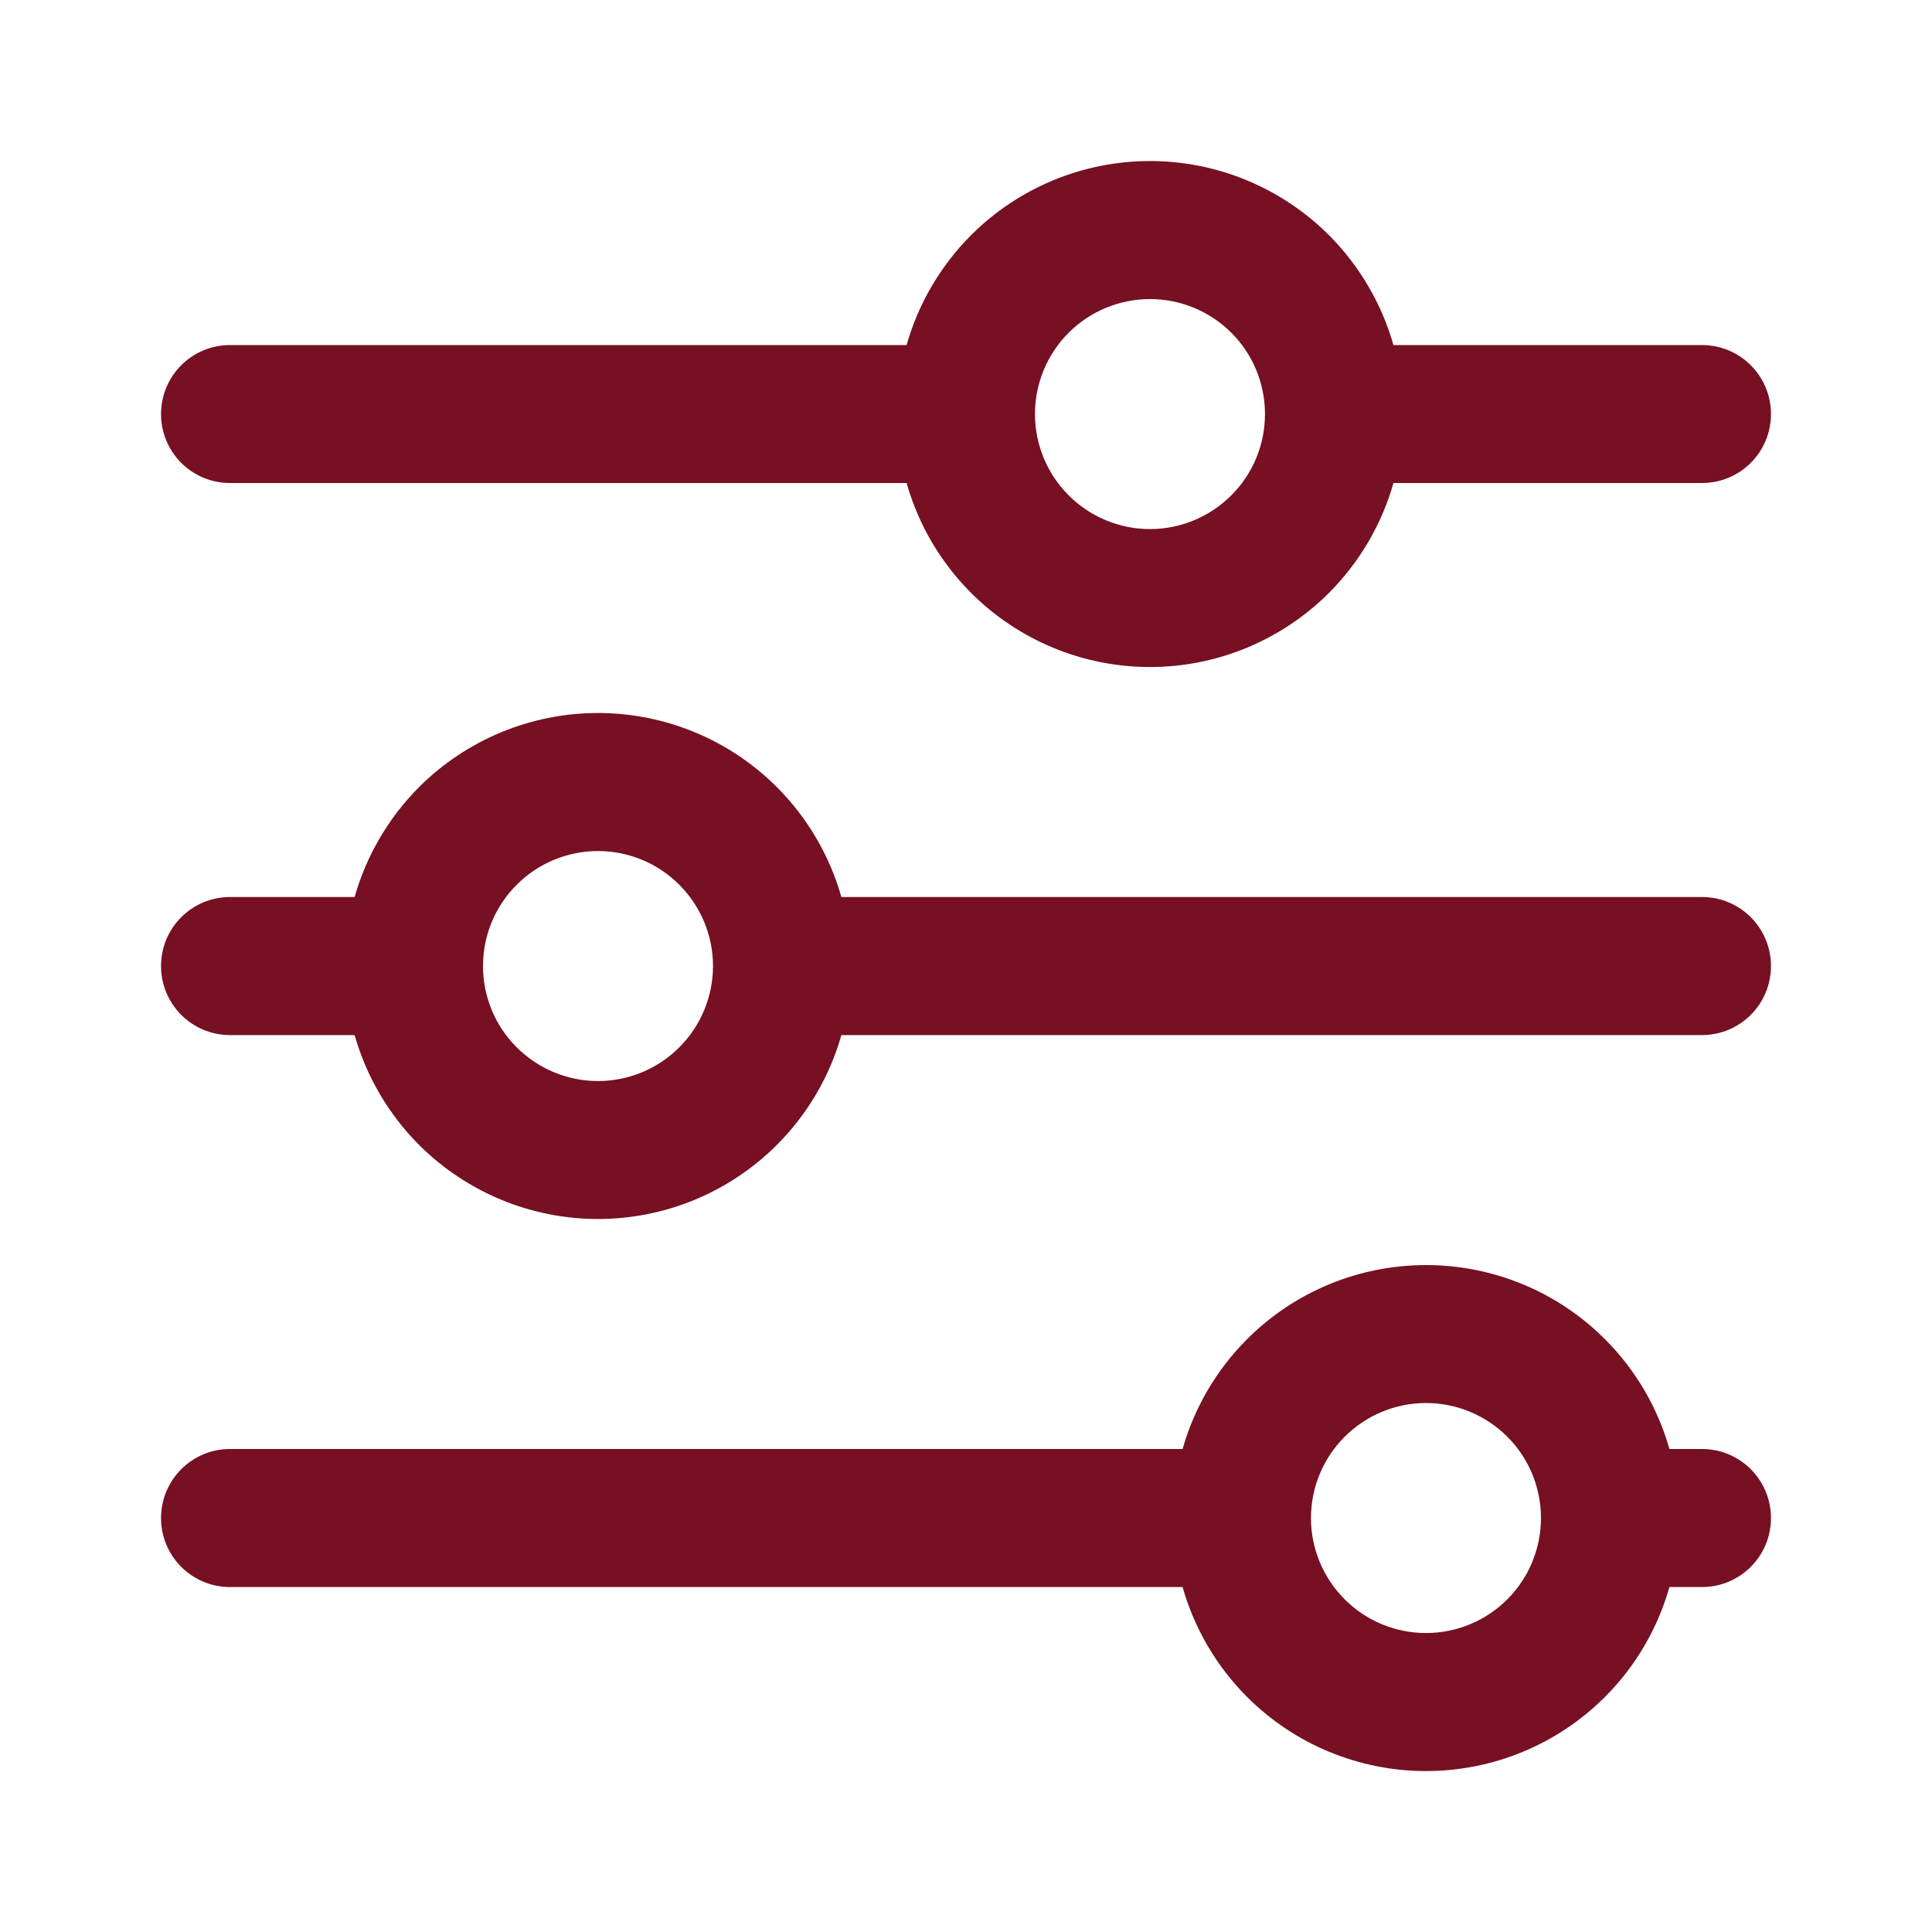 <svg width="20" height="20" viewBox="0 0 20 20" fill="none" xmlns="http://www.w3.org/2000/svg">
<path fill-rule="evenodd" clip-rule="evenodd" d="M10.053 2.434C10.544 1.943 11.21 1.667 11.905 1.667C12.599 1.667 13.265 1.943 13.757 2.434C14.075 2.753 14.304 3.146 14.425 3.572H17.619C18.014 3.572 18.333 3.892 18.333 4.286C18.333 4.681 18.014 5 17.619 5H14.425C14.304 5.427 14.075 5.819 13.757 6.138C13.265 6.629 12.599 6.905 11.905 6.905C11.21 6.905 10.544 6.629 10.053 6.138C9.734 5.819 9.506 5.427 9.385 5H2.381C1.986 5 1.667 4.681 1.667 4.286C1.667 3.892 1.986 3.572 2.381 3.572H9.385C9.506 3.146 9.734 2.753 10.053 2.434ZM11.905 3.096C11.589 3.096 11.286 3.221 11.063 3.444C10.84 3.667 10.714 3.97 10.714 4.286C10.714 4.602 10.84 4.905 11.063 5.128C11.286 5.351 11.589 5.477 11.905 5.477C12.22 5.477 12.523 5.351 12.746 5.128C12.97 4.905 13.095 4.602 13.095 4.286C13.095 3.97 12.97 3.667 12.746 3.444C12.523 3.221 12.22 3.096 11.905 3.096ZM4.338 8.148C4.83 7.657 5.496 7.381 6.19 7.381C6.885 7.381 7.551 7.657 8.042 8.148C8.361 8.467 8.589 8.86 8.71 9.286H17.619C18.014 9.286 18.333 9.606 18.333 10C18.333 10.395 18.014 10.715 17.619 10.715H8.71C8.589 11.141 8.361 11.533 8.042 11.852C7.551 12.343 6.885 12.619 6.19 12.619C5.496 12.619 4.83 12.343 4.338 11.852C4.02 11.533 3.792 11.141 3.671 10.715H2.381C1.986 10.715 1.667 10.395 1.667 10C1.667 9.606 1.986 9.286 2.381 9.286H3.671C3.792 8.86 4.02 8.467 4.338 8.148ZM6.19 8.81C5.875 8.81 5.572 8.935 5.349 9.159C5.125 9.382 5 9.685 5 10C5 10.316 5.125 10.619 5.349 10.842C5.572 11.065 5.875 11.191 6.19 11.191C6.506 11.191 6.809 11.065 7.032 10.842C7.255 10.619 7.381 10.316 7.381 10C7.381 9.685 7.255 9.382 7.032 9.159C6.809 8.935 6.506 8.81 6.19 8.81ZM12.91 13.863C13.401 13.371 14.067 13.096 14.762 13.096C15.457 13.096 16.123 13.371 16.614 13.863C16.933 14.181 17.161 14.574 17.282 15H17.619C18.014 15 18.333 15.32 18.333 15.715C18.333 16.109 18.014 16.429 17.619 16.429H17.282C17.161 16.855 16.933 17.248 16.614 17.567C16.123 18.058 15.457 18.334 14.762 18.334C14.067 18.334 13.401 18.058 12.91 17.567C12.591 17.248 12.363 16.855 12.242 16.429H2.381C1.986 16.429 1.667 16.109 1.667 15.715C1.667 15.32 1.986 15 2.381 15H12.242C12.363 14.574 12.591 14.181 12.91 13.863ZM14.762 14.524C14.446 14.524 14.143 14.65 13.92 14.873C13.697 15.096 13.571 15.399 13.571 15.715C13.571 16.03 13.697 16.333 13.92 16.556C14.143 16.78 14.446 16.905 14.762 16.905C15.078 16.905 15.38 16.78 15.604 16.556C15.827 16.333 15.952 16.03 15.952 15.715C15.952 15.399 15.827 15.096 15.604 14.873C15.38 14.65 15.078 14.524 14.762 14.524Z" fill="#761022"/>
</svg>
